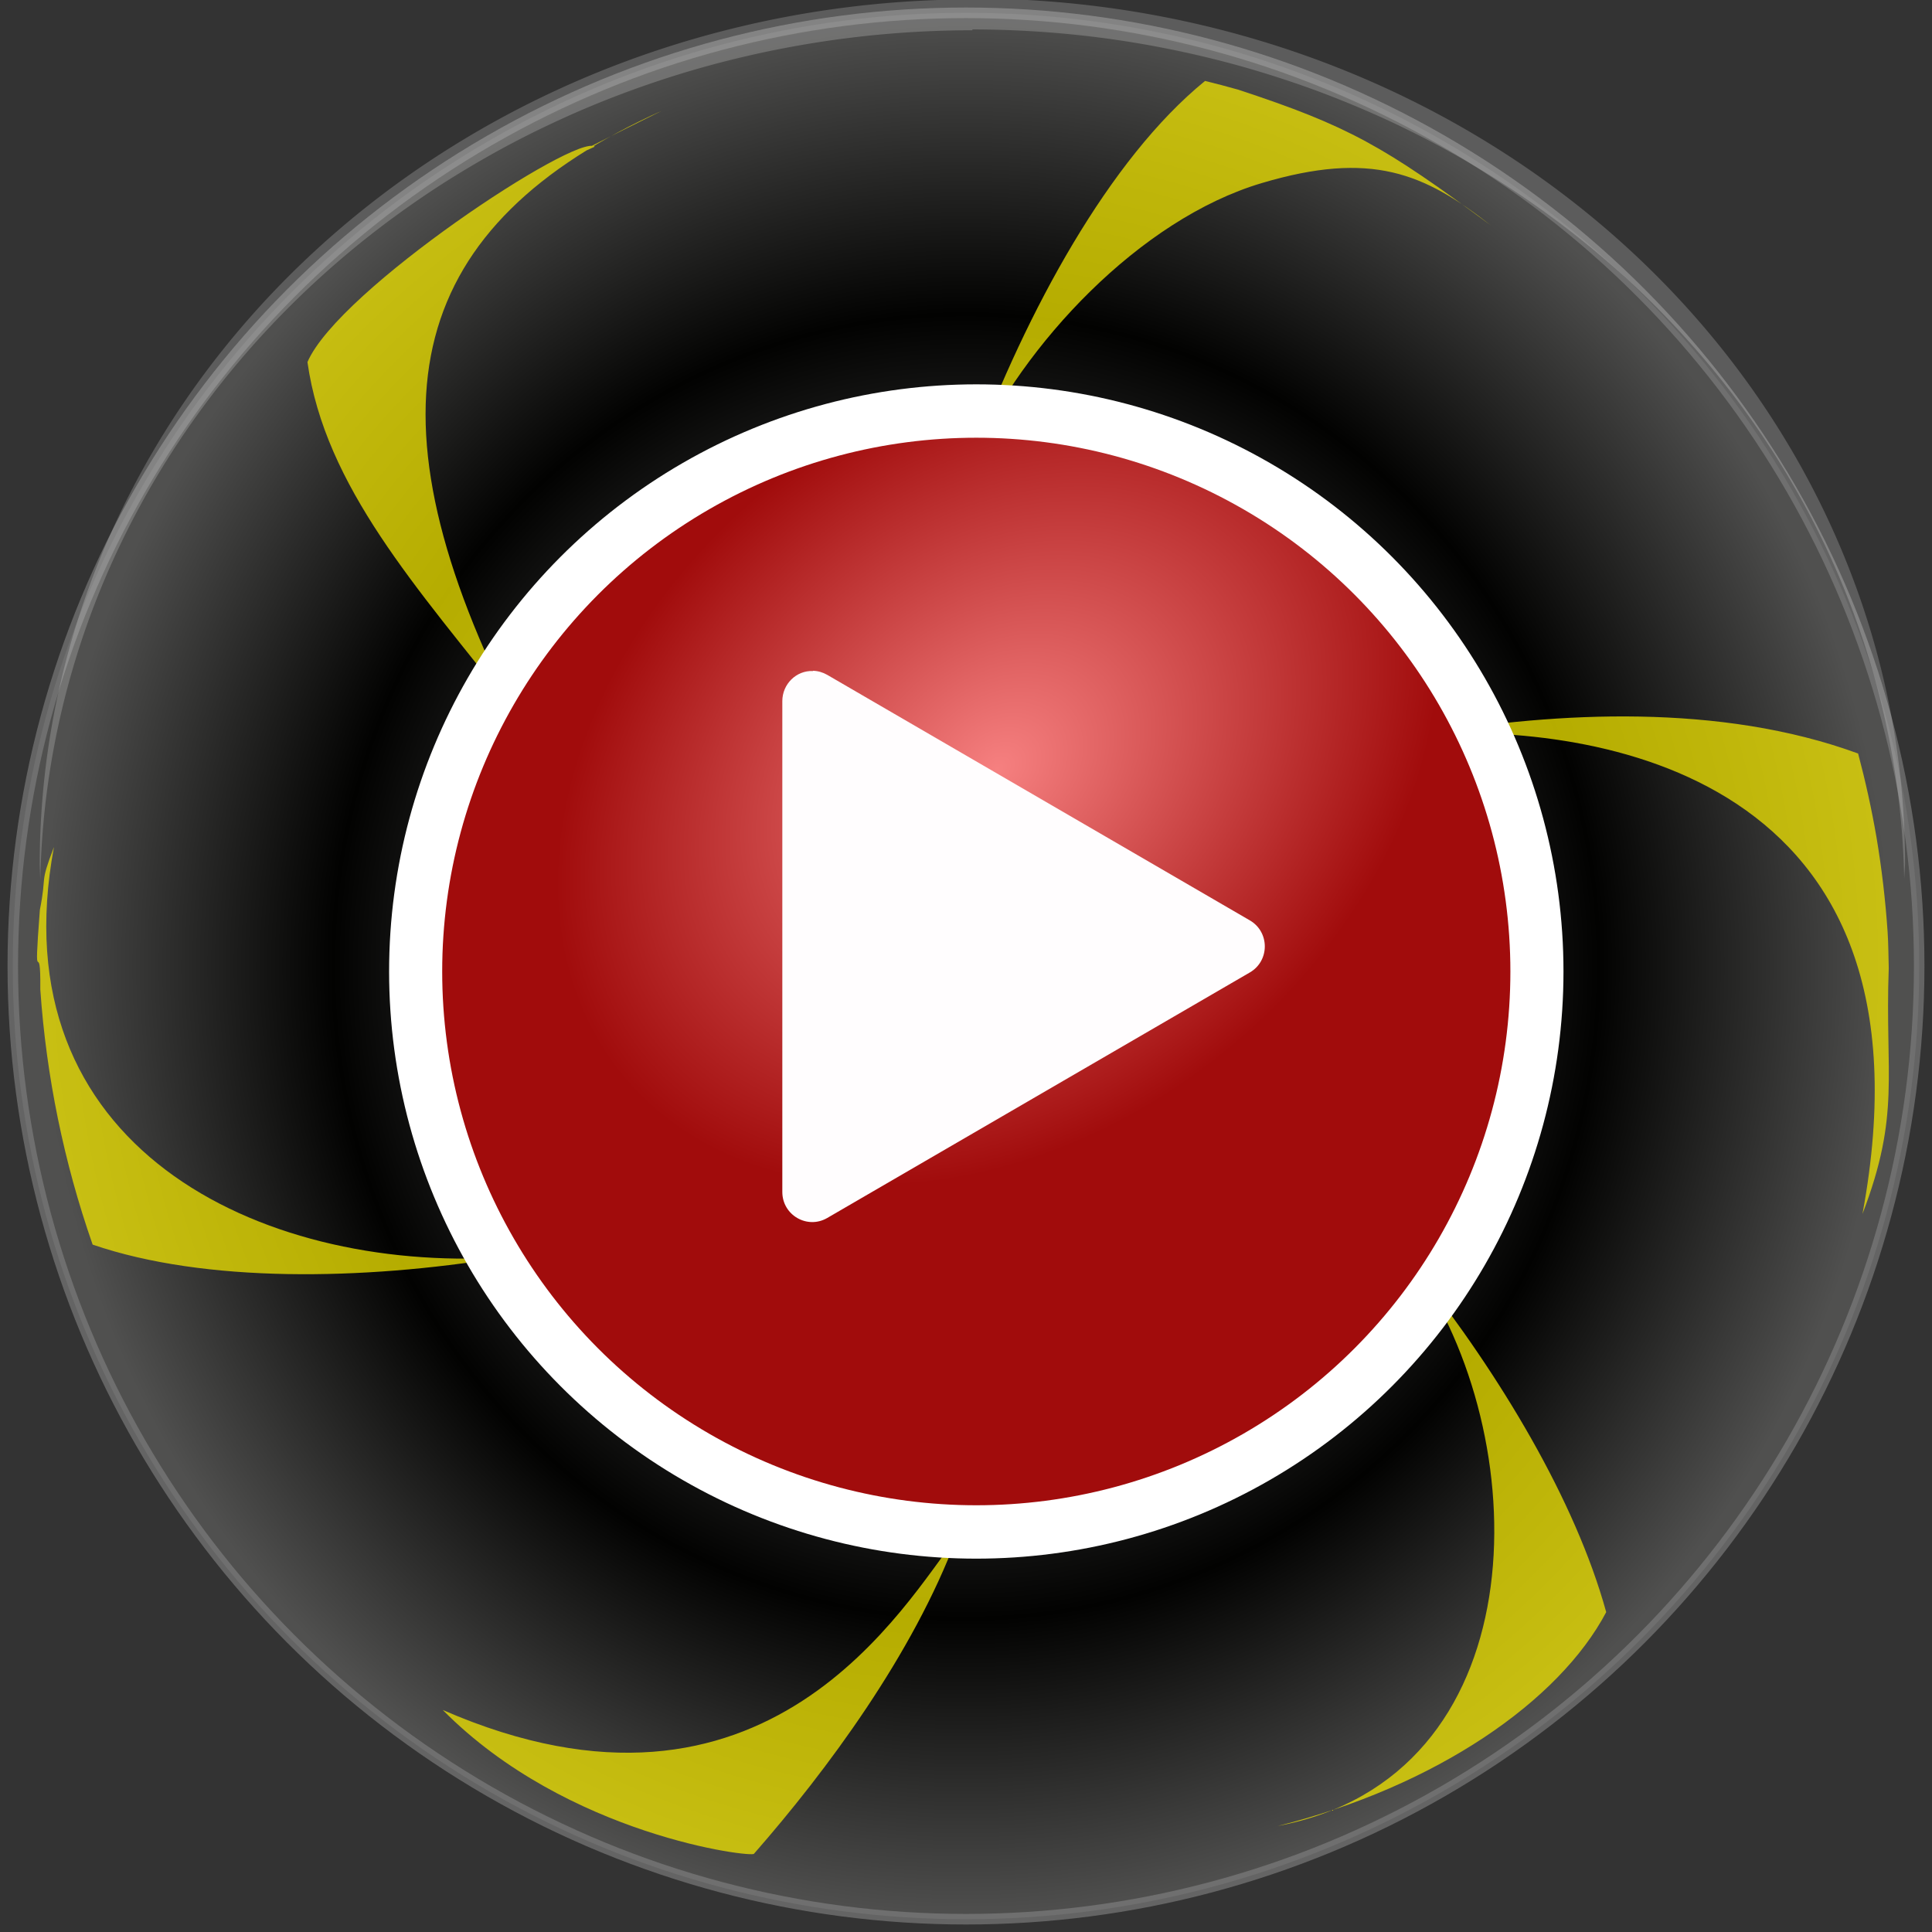 <?xml version="1.0" encoding="UTF-8" standalone="no"?>
<svg
   xmlns:dc="http://purl.org/dc/elements/1.1/"
   xmlns:cc="http://creativecommons.org/ns#"
   xmlns:rdf="http://www.w3.org/1999/02/22-rdf-syntax-ns#"
   xmlns:svg="http://www.w3.org/2000/svg"
   xmlns="http://www.w3.org/2000/svg"
   xmlns:xlink="http://www.w3.org/1999/xlink"
   xmlns:sodipodi="http://sodipodi.sourceforge.net/DTD/sodipodi-0.dtd"
   xmlns:inkscape="http://www.inkscape.org/namespaces/inkscape"
   width="128"
   height="128"
   version="1.1"
   viewBox="0 0 128 128"
   id="svg14"
   sodipodi:docname="goldfinch128.svg"
   inkscape:version="0.92.2 2405546, 2018-03-11">
  <rect x="0" y="0" width="128" height="128" fill="#333333" stroke="none"/>
  <defs
     id="defs18">
    <linearGradient
       inkscape:collect="always"
       id="linearGradient945">
      <stop
         style="stop-color:#909090;stop-opacity:1"
         offset="0"
         id="stop941" />
      <stop
         id="stop957"
         offset="0.684"
         style="stop-color:#020201;stop-opacity:1" />
      <stop
         style="stop-color:#50504f;stop-opacity:1"
         offset="1"
         id="stop943" />
    </linearGradient>
    <radialGradient
       inkscape:collect="always"
       xlink:href="#linearGradient945"
       id="radialGradient947"
       cx="32"
       cy="32.001"
       fx="32"
       fy="32.001"
       r="28.814"
       gradientTransform="matrix(1.052,-6.9435414e-8,5.6600966e-8,1.078,-1.825,-2.47)"
       gradientUnits="userSpaceOnUse"
       spreadMethod="pad" />
    <radialGradient
       inkscape:collect="always"
       xlink:href="#linearGradient829"
       id="radialGradient833"
       gradientUnits="userSpaceOnUse"
       gradientTransform="matrix(0.124,-0.109,0.085,0.09,77.253,44.478)"
       cx="36.946"
       cy="24.222"
       fx="36.946"
       fy="24.222"
       r="24.716" />
    <linearGradient
       inkscape:collect="always"
       id="linearGradient829">
      <stop
         style="stop-color:#f68080;stop-opacity:1"
         offset="0"
         id="stop825" />
      <stop
         style="stop-color:#a10c0c;stop-opacity:1"
         offset="1"
         id="stop827" />
    </linearGradient>
  </defs>
  <sodipodi:namedview
     pagecolor="#ffffff"
     bordercolor="#666666"
     borderopacity="1"
     objecttolerance="10"
     gridtolerance="10"
     guidetolerance="10"
     inkscape:pageopacity="0"
     inkscape:pageshadow="2"
     inkscape:window-width="1360"
     inkscape:window-height="718"
     id="namedview16"
     showgrid="false"
     inkscape:zoom="2.36"
     inkscape:cx="-4.6556643"
     inkscape:cy="46.308386"
     inkscape:window-x="1366"
     inkscape:window-y="25"
     inkscape:window-maximized="1"
     inkscape:current-layer="g826" />
  <g
     id="g826"
     transform="matrix(2.023,0,0,2.034,-0.411,-1.11)">
    <ellipse
       ry="31.048"
       rx="31.217"
       id="circle4"
       cy="32.011"
       cx="31.839"
       style="fill:url(#radialGradient947);fill-opacity:1;stroke:#828282;stroke-width:0.344;stroke-miterlimit:4;stroke-dasharray:none;stroke-opacity:0.621" />
    <path
       sodipodi:nodetypes="ccccccccccccccccccccccccccccccsccccccc"
       inkscape:connector-curvature="0"
       id="path6"
       d="m 21.895,4.145 c -4.904,2.419 -2.213,1.178 -2.213,1.178 -0.578,-0.45 -8.395,4.661 -9.41,7.017 0,0 0.092,-0.102 0,0 0.578,4.059 3.587,7.349 6.673,11.245 -1.657,2.809 -2.52,6.033 -2.493,9.314 0.002,0.367 2.177,8.24 2.201,8.607 C 8.675,41.978 0.134,37.885 1.97,28.135 c -0.486,1.263 -0.222,0.85 -0.461,2.047 -0.226,2.949 0.032,0.685 0.014,2.592 0.197,2.838 0.773,5.635 1.714,8.312 3.695,1.258 8.858,1.16 13.415,0.42 1.708,3.143 11.731,7.526 14.88,9.122 -1.677,2.094 -6.195,10.226 -16.829,5.616 4.082,4.107 10.194,4.821 10.194,4.682 2.394,-2.718 5.213,-6.507 6.635,-10.299 0.085,0.008 0.169,0.015 0.254,0.022 3.429,-0.005 12.027,-6.717 14.875,-8.671 3.866,5.752 3.835,16.46 -4.613,18.045 5.2,-1.291 9.221,-4.071 10.758,-6.966 -1.014,-3.659 -3.49,-7.731 -6.145,-11.079 1.569,-2.684 2.416,-5.744 2.457,-8.871 -3.6e-5,-0.392 -2.201,-8.263 -2.226,-8.654 5.413,-0.299 17.004,1.177 14.307,15.632 1.255,-3.259 0.731,-4.508 0.86,-8.009 -0.011,-0.396 -0.011,-0.792 -0.038,-1.187 C 61.95,29.858 61.829,28.833 61.657,27.814 61.498,26.897 61.296,25.989 61.056,25.09 56.555,23.448 51.196,23.735 46.892,24.453 45.182,21.326 35.206,16.967 32.068,15.379 33.709,11.771 37.52,7.693 41.525,6.509 45.11,5.449 46.845,6.179 49.041,7.898 45.525,5.305 44.367,4.65 40.756,3.467 40.394,3.365 40.033,3.27 39.668,3.182 c -3.145,2.545 -5.849,7.514 -7.601,12.197 -0.093,-0.075 -0.187,-0.149 -0.282,-0.222 -3.411,0.004 -12.002,6.493 -14.842,8.427 C 11.959,13.644 13.63,7.857 21.895,4.145 Z"
       style="opacity:0.957;fill:#f0e300;fill-opacity:0.789;stroke-width:1.096" />
    <path
       inkscape:connector-curvature="0"
       id="path12"
       d="m 32.048,0.498 v 0.029 A 30.544,28.184 0 0 0 1.504,28.71 30.544,28.184 0 0 0 1.523,29.206 30.544,28.184 0 0 1 32.048,1.532 v -0.028 a 30.544,28.184 0 0 1 30.517,27.663 30.544,28.184 0 0 0 0.028,-0.486 30.544,28.184 0 0 0 -30.545,-28.184 z"
       style="opacity:0.2;fill:#ffffff;stroke-width:1.048" />
    <g
       id="g843"
       transform="matrix(3.89,0,0,3.89,-293.475,-140.25)">
      <ellipse
         style="opacity:1;fill:url(#radialGradient833);fill-opacity:1;stroke:#ffffff;stroke-width:0.447;stroke-miterlimit:4;stroke-dasharray:none;stroke-dashoffset:0;stroke-opacity:1;paint-order:normal"
         id="path827"
         cx="83.715"
         cy="44.329"
         rx="4.72"
         ry="4.693" />
      <path
         style="fill:#fffdfe;fill-opacity:1;stroke-width:0.289"
         d="m 82.34,41.813 c -0.141,-0.006 -0.258,0.11 -0.258,0.252 v 4.11 c -3e-6,0.194 0.21,0.315 0.378,0.218 l 1.779,-1.028 1.779,-1.028 c 0.168,-0.097 0.168,-0.339 0,-0.436 l -1.779,-1.028 -1.779,-1.028 c -0.037,-0.021 -0.078,-0.033 -0.12,-0.034 z"
         id="path10"
         inkscape:connector-curvature="0" />
    </g>
  </g>
</svg>
